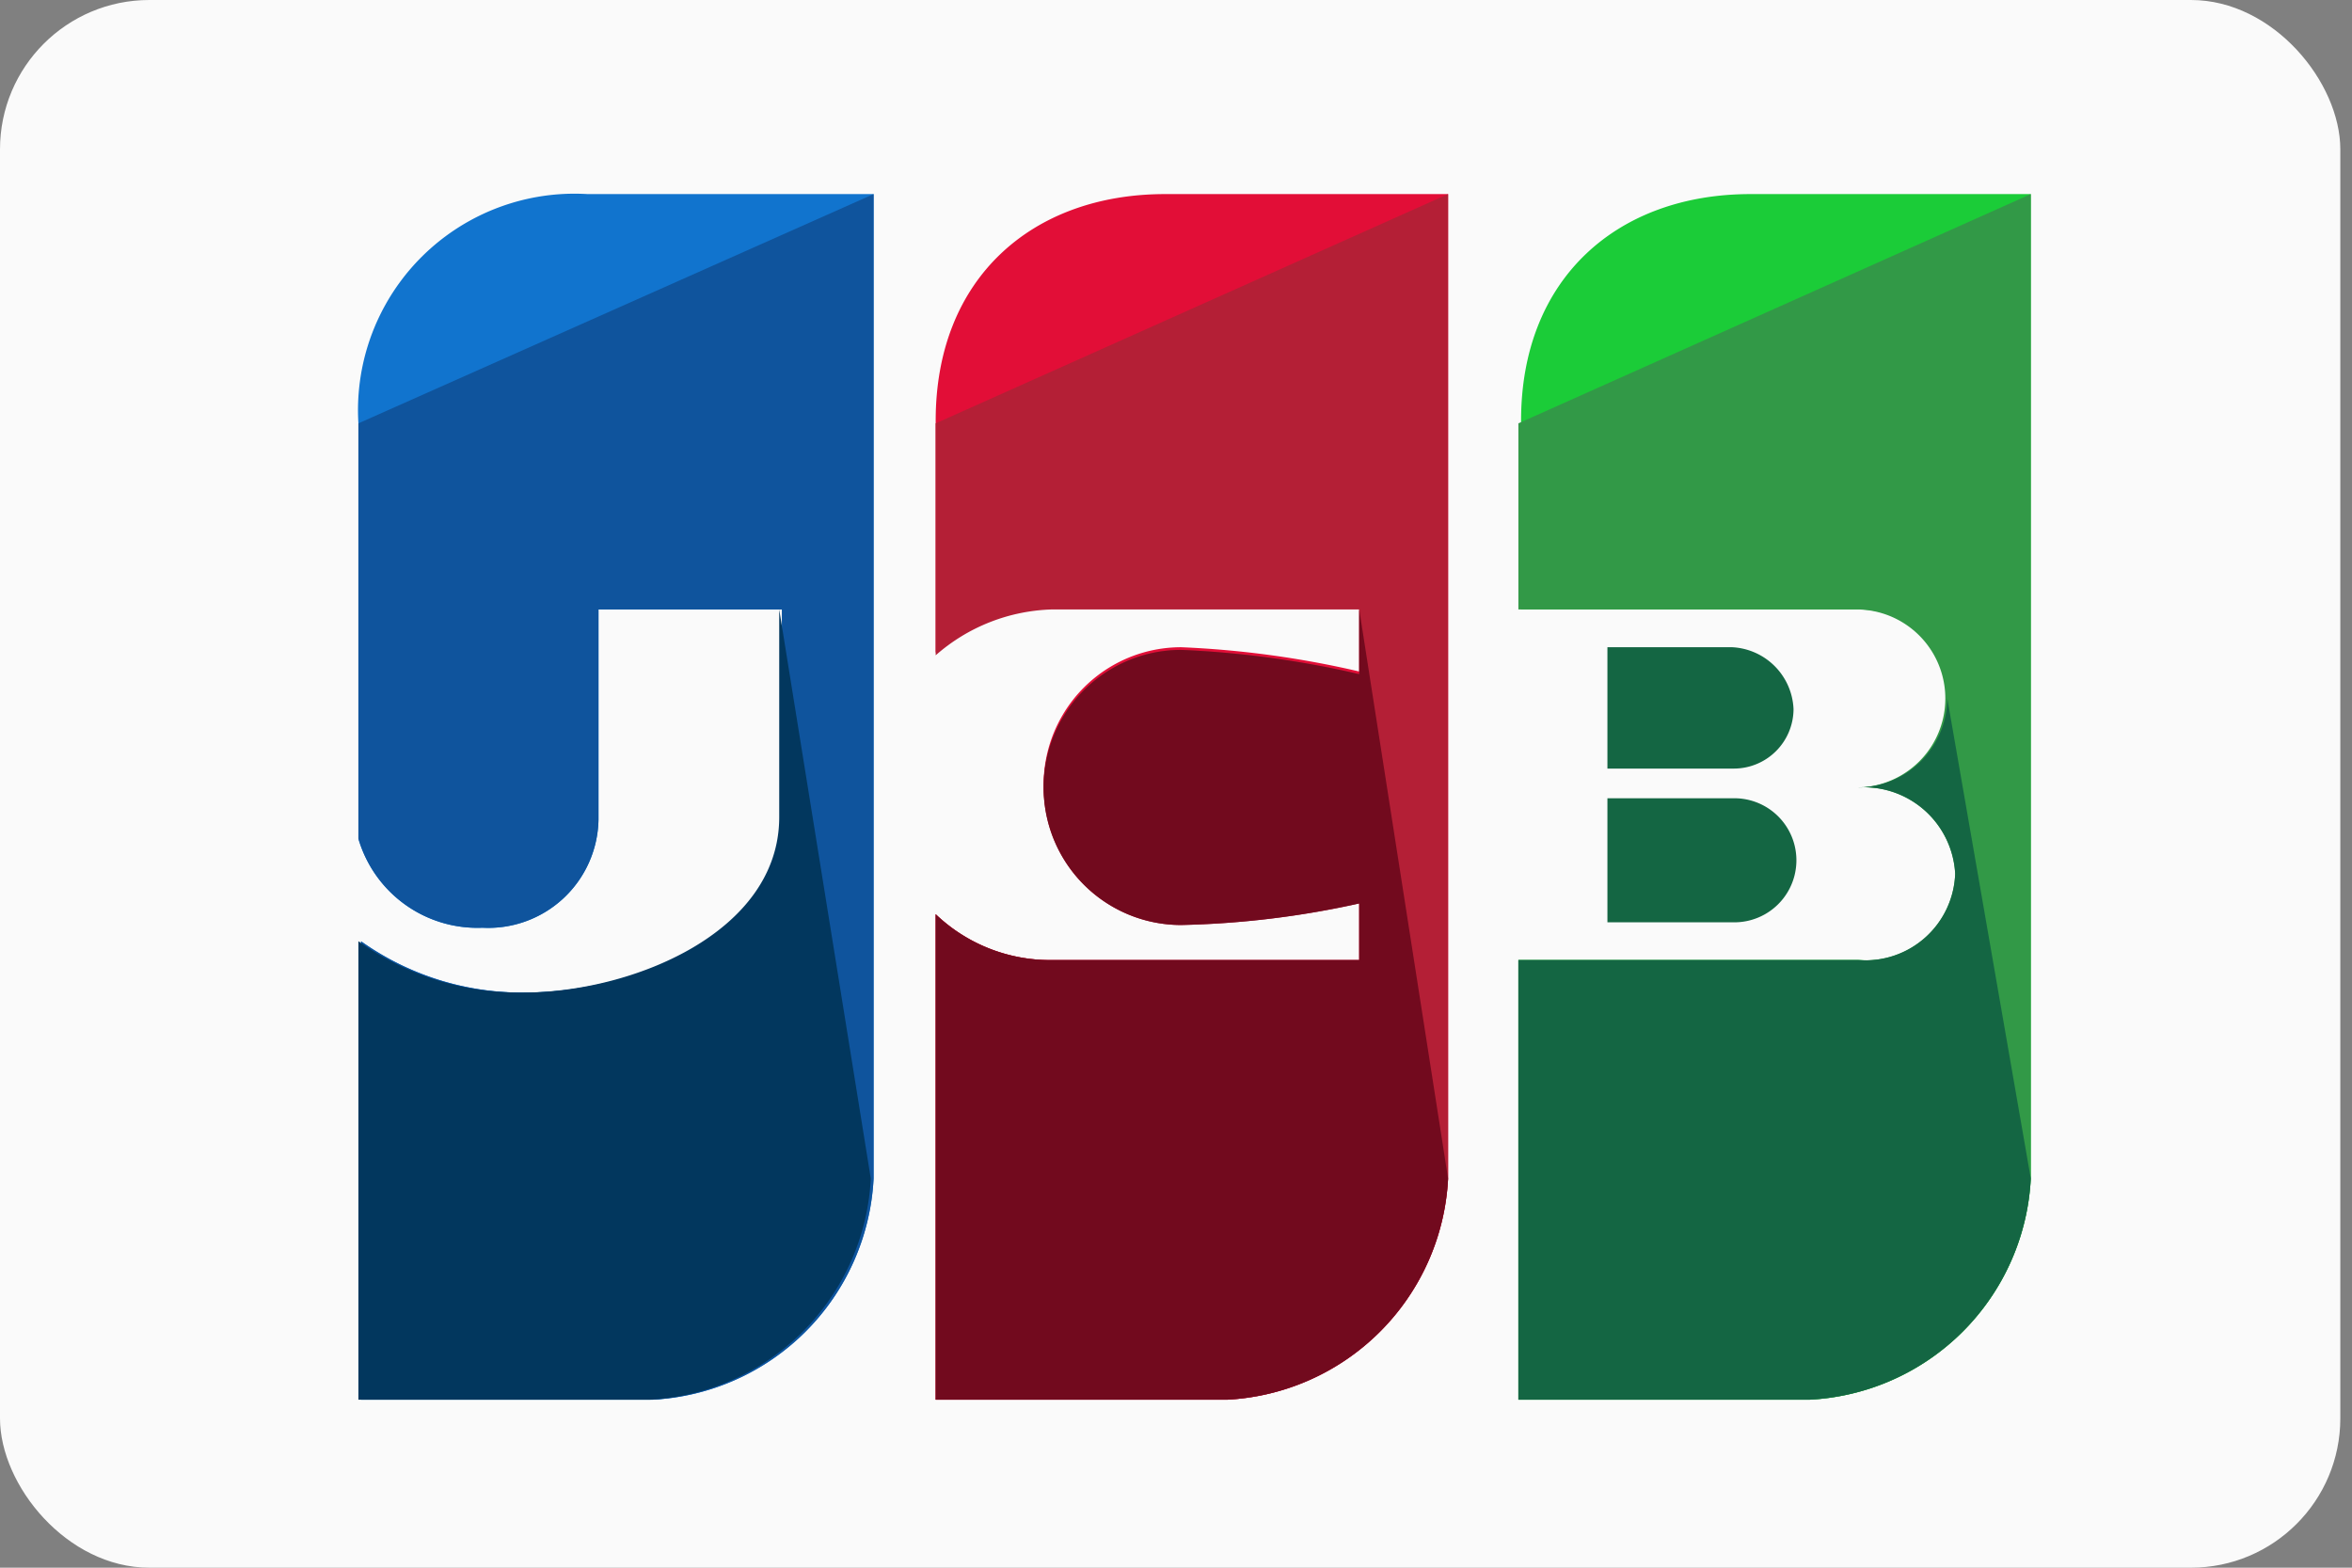 <svg xmlns="http://www.w3.org/2000/svg" xmlns:xlink="http://www.w3.org/1999/xlink" width="63" height="42" viewBox="0 0 63 42">
  <rect x="0" y="0" width="63" height="42" fill="#808080" stroke="none"/>
  <defs>
    <clipPath id="clip-jcb">
      <rect width="63" height="42"/>
    </clipPath>
  </defs>
  <g id="jcb" clip-path="url(#clip-jcb)">
    <g id="Visa">
      <rect id="Rectangle_1" data-name="Rectangle 1" width="62.687" height="42" rx="4" fill="#fafafa"/>
    </g>
    <g id="jcb-2" data-name="jcb" transform="translate(8.6 -4.4)">
      <path id="Path_45" data-name="Path 45" d="M7.142,9.6A5.8,5.8,0,0,0,1,15.742V26.87a3.323,3.323,0,0,0,3.324,2.385,2.953,2.953,0,0,0,3.107-2.89V20.728h4.914v5.564c0,3.107-3.974,4.7-6.865,4.7a7.436,7.436,0,0,1-4.408-1.373V41.9h7.8A6.253,6.253,0,0,0,14.8,35.974V9.6Z" fill="#1174ce"/>
      <path id="Path_46" data-name="Path 46" d="M1,15.742V26.87a3.323,3.323,0,0,0,3.324,2.385,2.953,2.953,0,0,0,3.107-2.89V20.728h4.914v5.564c0,3.107-3.974,4.7-6.865,4.7a7.436,7.436,0,0,1-4.408-1.373V41.9h7.8A6.253,6.253,0,0,0,14.8,35.974V9.6" fill="#0f549d"/>
      <path id="Path_47" data-name="Path 47" d="M12.272,25v5.564c0,3.107-3.974,4.7-6.865,4.7A7.436,7.436,0,0,1,1,33.888V46.172H8.8a6.253,6.253,0,0,0,5.925-5.925" transform="translate(0 -4.272)" fill="#02375e"/>
      <path id="Path_48" data-name="Path 48" d="M47.3,35.324h3.4A1.662,1.662,0,0,0,50.7,32H47.3Z" transform="translate(-12.844 -6.214)" fill="#146643"/>
      <path id="Path_49" data-name="Path 49" d="M50.214,9.6c-3.541,0-6.142,2.24-6.142,6.07v5.058h9.1a2.385,2.385,0,0,1,0,4.769,2.449,2.449,0,0,1,2.6,2.312,2.406,2.406,0,0,1-2.6,2.312H44V41.9h7.8a6.253,6.253,0,0,0,5.925-5.925V9.6Z" transform="translate(-11.929)" fill="#1bcc38"/>
      <path id="Path_50" data-name="Path 50" d="M44,15.742v4.986h9.1a2.385,2.385,0,0,1,0,4.769,2.449,2.449,0,0,1,2.6,2.312,2.406,2.406,0,0,1-2.6,2.312H44V41.9h7.8a6.253,6.253,0,0,0,5.925-5.925V9.6" transform="translate(-11.929)" fill="#329947"/>
      <path id="Path_51" data-name="Path 51" d="M55.489,27.773A2.406,2.406,0,0,1,53.1,30.157a2.449,2.449,0,0,1,2.6,2.312,2.406,2.406,0,0,1-2.6,2.312H44V46.56h7.8a6.253,6.253,0,0,0,5.925-5.925M51.37,28.062A1.732,1.732,0,0,0,49.708,26.4H46.385v3.252h3.4A1.6,1.6,0,0,0,51.37,28.062Z" transform="translate(-11.929 -4.661)" fill="#146643"/>
      <path id="Path_52" data-name="Path 52" d="M28.542,9.6C25,9.6,22.4,11.84,22.4,15.67v6.214a4.927,4.927,0,0,1,3.107-1.228h8.238V22.39a25.7,25.7,0,0,0-4.769-.65,3.685,3.685,0,1,0,0,7.37,24.305,24.305,0,0,0,4.769-.578v1.59H25.507A4.43,4.43,0,0,1,22.4,28.893V41.9h7.8a6.253,6.253,0,0,0,5.925-5.925V9.6Z" transform="translate(-5.937)" fill="#e20e37"/>
      <path id="Path_53" data-name="Path 53" d="M22.4,15.742v6.214a4.927,4.927,0,0,1,3.107-1.228h8.238v1.734a25.7,25.7,0,0,0-4.769-.65,3.685,3.685,0,1,0,0,7.37,24.305,24.305,0,0,0,4.769-.578v1.517H25.507A4.43,4.43,0,0,1,22.4,28.893V41.9h7.8a6.253,6.253,0,0,0,5.925-5.925V9.6" transform="translate(-5.937)" fill="#b41f36"/>
      <path id="Path_54" data-name="Path 54" d="M33.745,25v1.734a25.7,25.7,0,0,0-4.769-.65,3.685,3.685,0,1,0,0,7.37,24.305,24.305,0,0,0,4.769-.578v1.517H25.507A4.43,4.43,0,0,1,22.4,33.165V46.172h7.8a6.253,6.253,0,0,0,5.925-5.925" transform="translate(-5.937 -4.272)" fill="#720a1e"/>
    </g>
  </g>
</svg>
